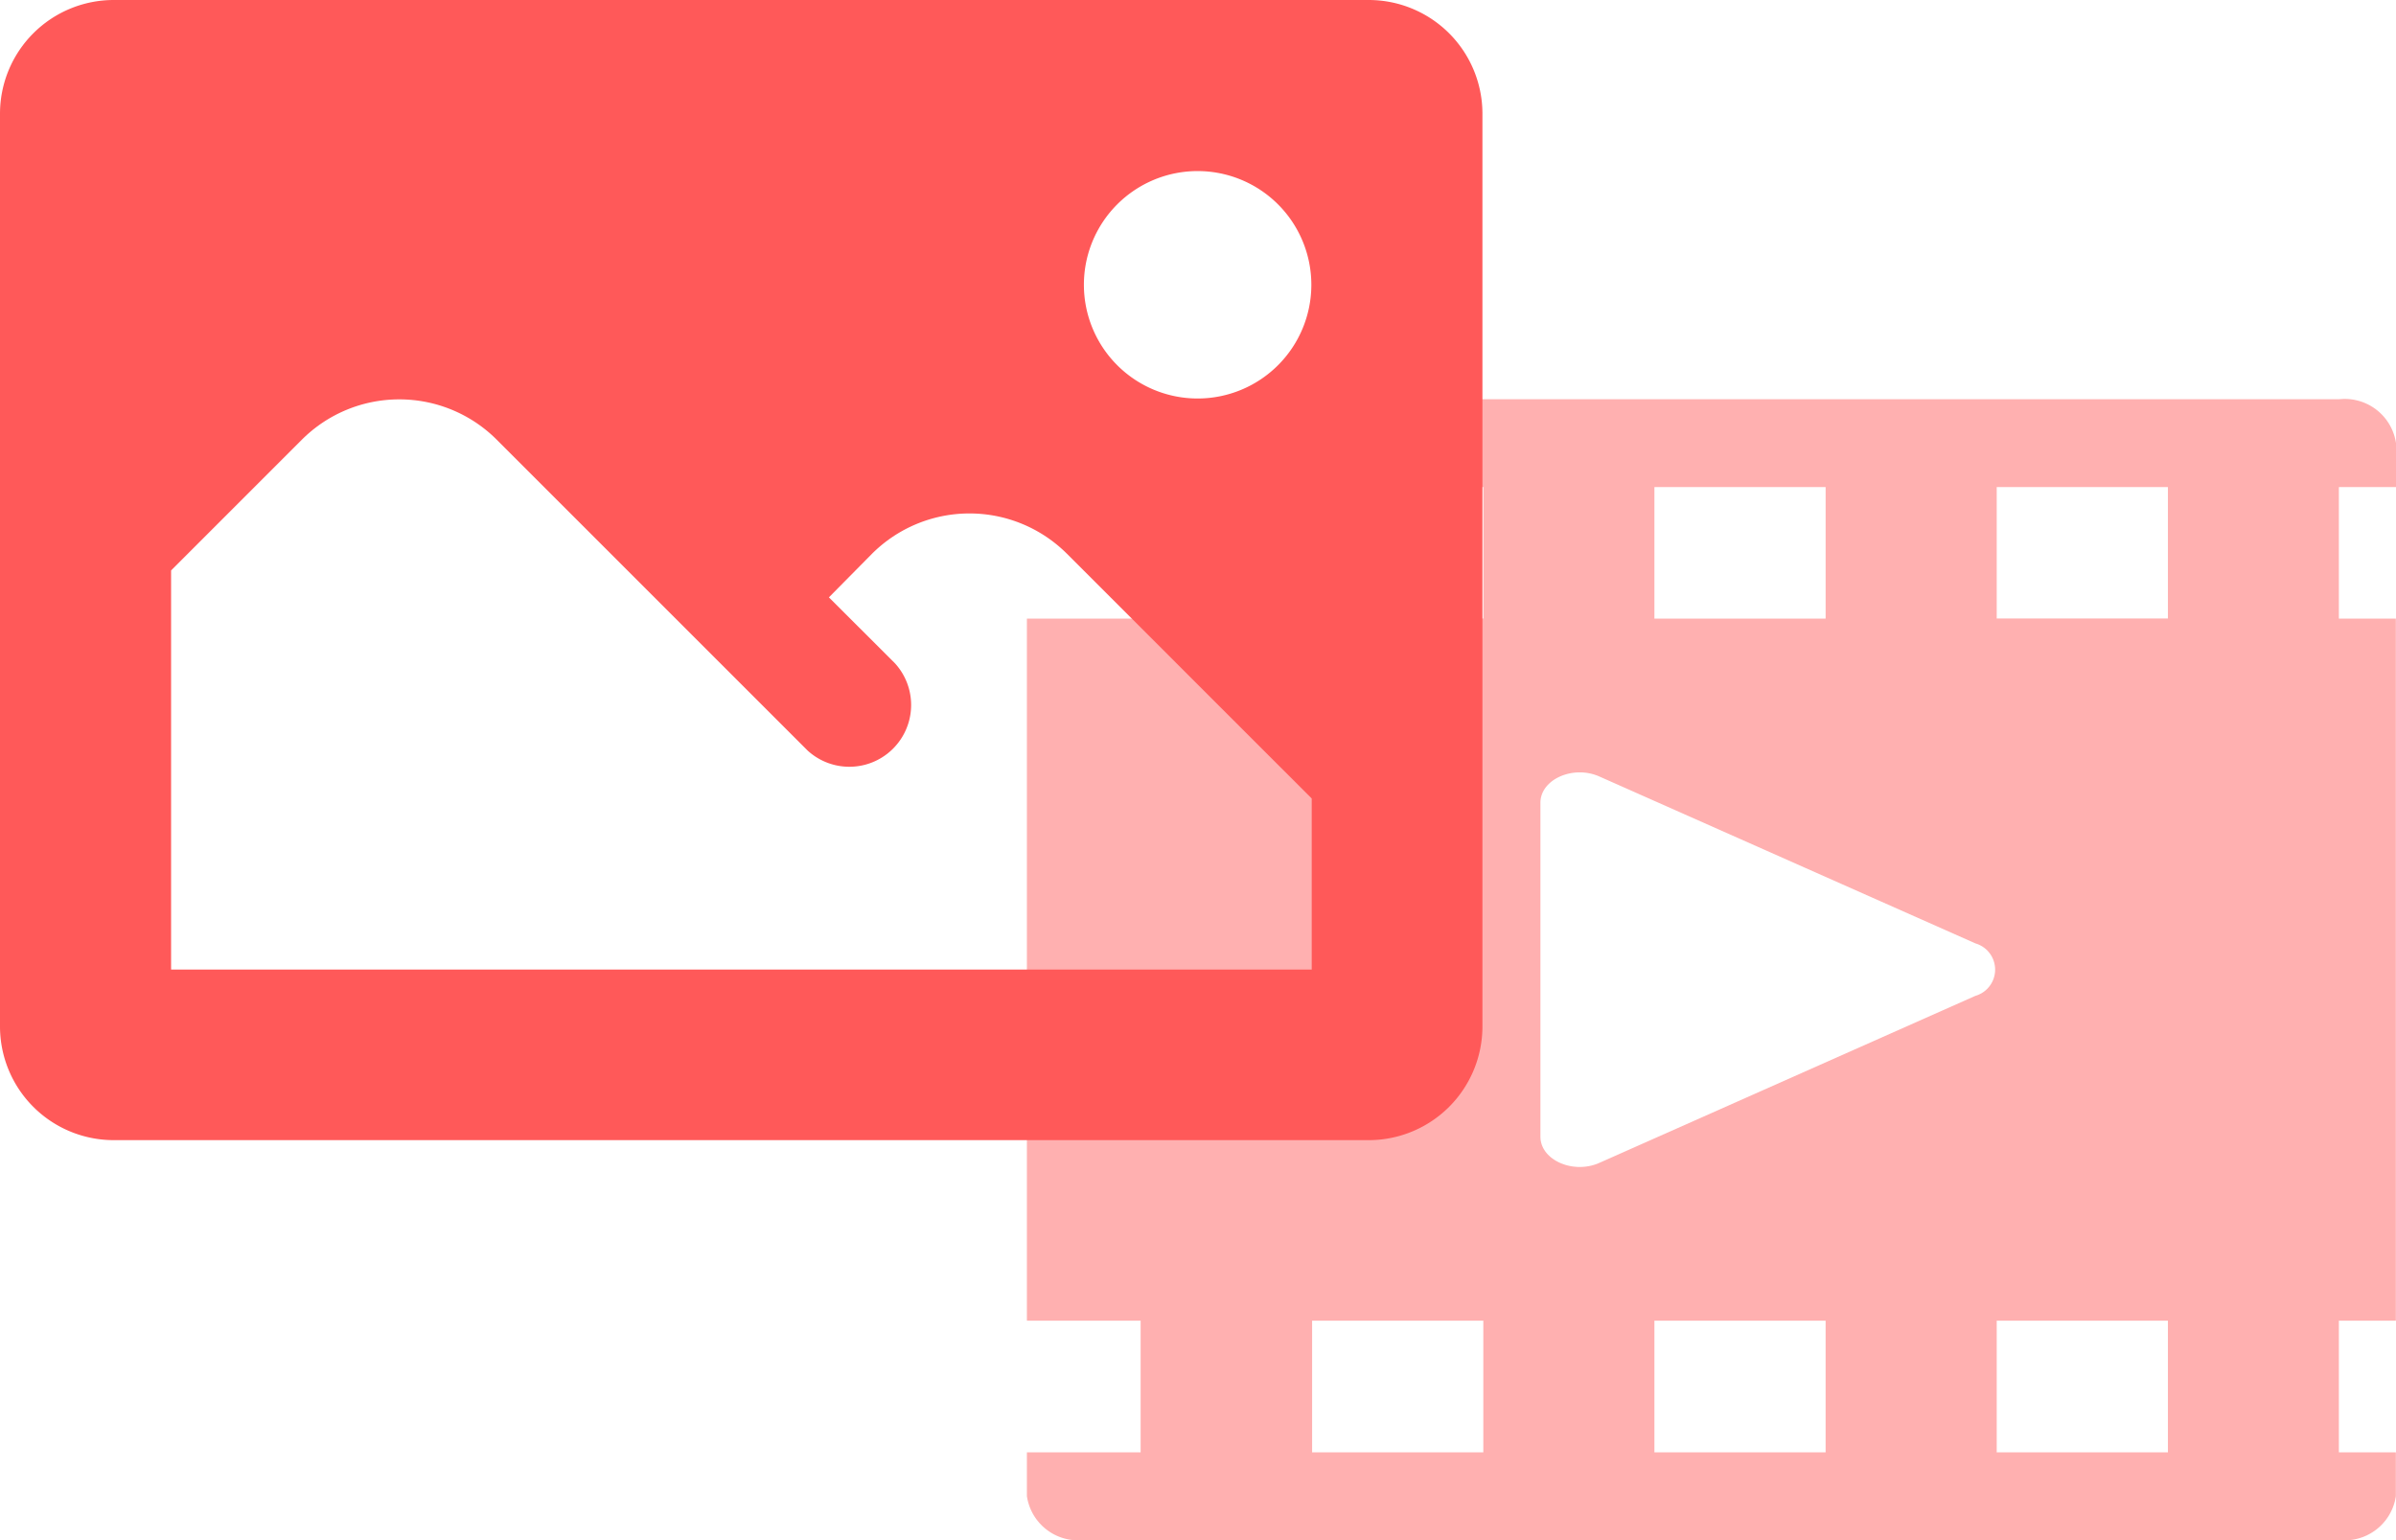 <svg id="Group_542" data-name="Group 542" xmlns="http://www.w3.org/2000/svg" width="18.962" height="12.19" viewBox="0 0 18.962 12.19">
  <path id="icons8_Video" d="M11.835.695V.347A.41.41,0,0,0,11.384,0H1.451A.41.41,0,0,0,1,.347V.695h.9V1.736H1V7.293h.9V8.335H1v.347a.41.41,0,0,0,.451.347h9.932a.41.41,0,0,0,.451-.347V8.335h-.451V7.293h.451V1.736h-.451V.695Zm-5.869,0H7.321V1.736H5.966ZM4.612,8.335H3.257V7.293H4.612Zm0-6.6H3.257V.695H4.612Zm2.709,6.6H5.966V7.293H7.321ZM8.506,4.722,5.53,6.044c-.207.092-.466-.023-.466-.207V3.193c0-.184.259-.3.467-.207L8.507,4.307A.216.216,0,0,1,8.506,4.722ZM10.03,8.335H8.675V7.293H10.03Zm0-6.6H8.675V.695H10.03Z" transform="translate(7.127 3.16)" fill="#ff5959" opacity="0.47"/>
  <path id="icons8_picture" d="M2.9,5a.9.9,0,0,0-.9.9v7.224a.9.9,0,0,0,.9.9h9.932a.9.9,0,0,0,.9-.9V5.9a.9.9,0,0,0-.9-.9Zm8.578,1.354a.9.9,0,1,1-.9.9A.9.9,0,0,1,11.481,6.354ZM5.16,8.161a1.089,1.089,0,0,1,.772.32L7.405,9.954l.464.464.522.522a.489.489,0,0,0,.689-.693l-.52-.519L8.9,9.384a1.092,1.092,0,0,1,1.545,0l1.936,1.936v1.354H3.354V9.515L4.388,8.481A1.089,1.089,0,0,1,5.16,8.161Z" transform="translate(-2 -5)" fill="#ff5959"/>
</svg>
